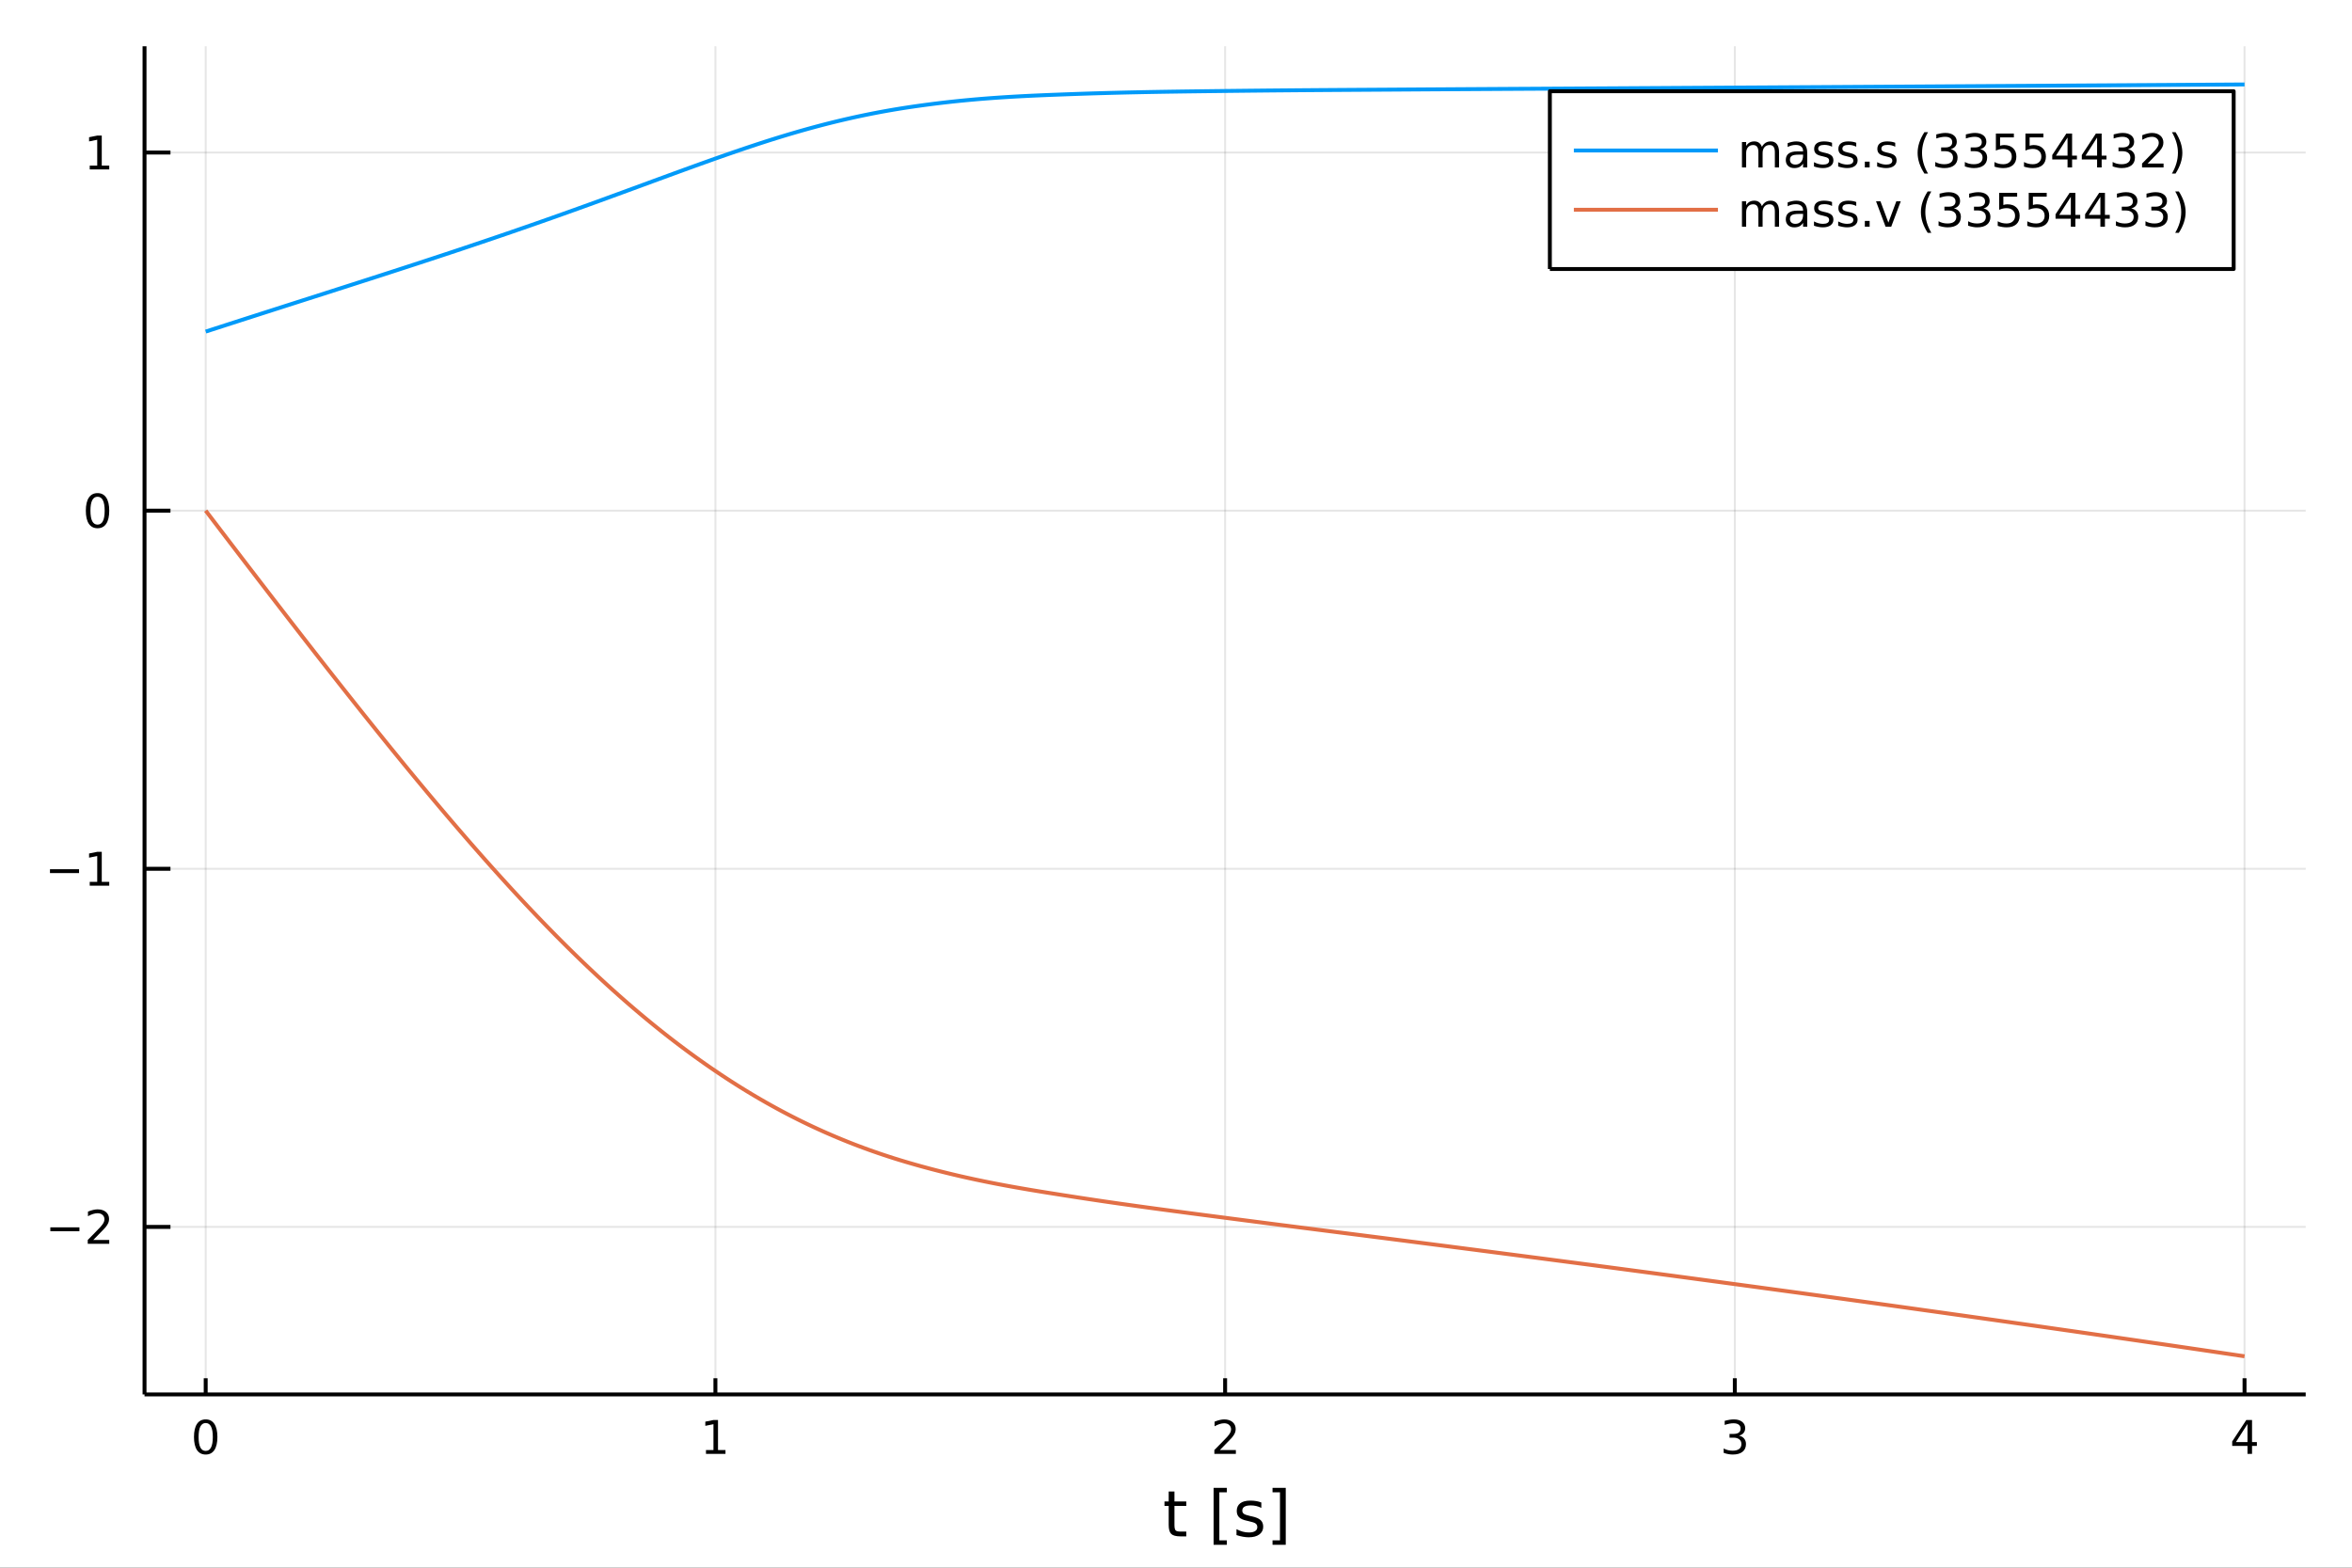 <?xml version="1.0" encoding="utf-8"?>
<svg xmlns="http://www.w3.org/2000/svg" xmlns:xlink="http://www.w3.org/1999/xlink" width="600" height="400" viewBox="0 0 2400 1600">
<rect x="0" y="0" width="2400" height="1600" fill="#333333" stroke="none"/>
<defs>
  <clipPath id="clip650">
    <rect x="0" y="0" width="2400" height="1600"/>
  </clipPath>
</defs>
<path clip-path="url(#clip650)" d="
M0 1600 L2400 1600 L2400 0 L0 0  Z
  " fill="#ffffff" fill-rule="evenodd" fill-opacity="1"/>
<defs>
  <clipPath id="clip651">
    <rect x="480" y="0" width="1681" height="1600"/>
  </clipPath>
</defs>
<path clip-path="url(#clip650)" d="
M147.478 1423.18 L2352.76 1423.18 L2352.76 47.244 L147.478 47.244  Z
  " fill="#ffffff" fill-rule="evenodd" fill-opacity="1"/>
<defs>
  <clipPath id="clip652">
    <rect x="147" y="47" width="2206" height="1377"/>
  </clipPath>
</defs>
<polyline clip-path="url(#clip652)" style="stroke:#000000; stroke-linecap:butt; stroke-linejoin:round; stroke-width:2; stroke-opacity:0.1; fill:none" points="
  209.891,1423.18 209.891,47.244 
  "/>
<polyline clip-path="url(#clip652)" style="stroke:#000000; stroke-linecap:butt; stroke-linejoin:round; stroke-width:2; stroke-opacity:0.1; fill:none" points="
  730.004,1423.18 730.004,47.244 
  "/>
<polyline clip-path="url(#clip652)" style="stroke:#000000; stroke-linecap:butt; stroke-linejoin:round; stroke-width:2; stroke-opacity:0.1; fill:none" points="
  1250.12,1423.18 1250.12,47.244 
  "/>
<polyline clip-path="url(#clip652)" style="stroke:#000000; stroke-linecap:butt; stroke-linejoin:round; stroke-width:2; stroke-opacity:0.1; fill:none" points="
  1770.23,1423.18 1770.23,47.244 
  "/>
<polyline clip-path="url(#clip652)" style="stroke:#000000; stroke-linecap:butt; stroke-linejoin:round; stroke-width:2; stroke-opacity:0.1; fill:none" points="
  2290.34,1423.18 2290.34,47.244 
  "/>
<polyline clip-path="url(#clip650)" style="stroke:#000000; stroke-linecap:butt; stroke-linejoin:round; stroke-width:4; stroke-opacity:1; fill:none" points="
  147.478,1423.18 2352.76,1423.18 
  "/>
<polyline clip-path="url(#clip650)" style="stroke:#000000; stroke-linecap:butt; stroke-linejoin:round; stroke-width:4; stroke-opacity:1; fill:none" points="
  209.891,1423.18 209.891,1406.67 
  "/>
<polyline clip-path="url(#clip650)" style="stroke:#000000; stroke-linecap:butt; stroke-linejoin:round; stroke-width:4; stroke-opacity:1; fill:none" points="
  730.004,1423.18 730.004,1406.67 
  "/>
<polyline clip-path="url(#clip650)" style="stroke:#000000; stroke-linecap:butt; stroke-linejoin:round; stroke-width:4; stroke-opacity:1; fill:none" points="
  1250.12,1423.18 1250.12,1406.67 
  "/>
<polyline clip-path="url(#clip650)" style="stroke:#000000; stroke-linecap:butt; stroke-linejoin:round; stroke-width:4; stroke-opacity:1; fill:none" points="
  1770.23,1423.18 1770.23,1406.67 
  "/>
<polyline clip-path="url(#clip650)" style="stroke:#000000; stroke-linecap:butt; stroke-linejoin:round; stroke-width:4; stroke-opacity:1; fill:none" points="
  2290.34,1423.18 2290.34,1406.67 
  "/>
<path clip-path="url(#clip650)" d="M209.891 1452.37 Q206.28 1452.37 204.452 1455.94 Q202.646 1459.48 202.646 1466.61 Q202.646 1473.71 204.452 1477.28 Q206.28 1480.82 209.891 1480.82 Q213.526 1480.82 215.331 1477.28 Q217.16 1473.71 217.16 1466.61 Q217.16 1459.48 215.331 1455.94 Q213.526 1452.37 209.891 1452.37 M209.891 1448.67 Q215.702 1448.67 218.757 1453.27 Q221.836 1457.86 221.836 1466.61 Q221.836 1475.33 218.757 1479.94 Q215.702 1484.52 209.891 1484.52 Q204.081 1484.52 201.003 1479.94 Q197.947 1475.33 197.947 1466.61 Q197.947 1457.86 201.003 1453.27 Q204.081 1448.67 209.891 1448.67 Z" fill="#000000" fill-rule="evenodd" fill-opacity="1" /><path clip-path="url(#clip650)" d="M720.386 1479.92 L728.025 1479.92 L728.025 1453.55 L719.715 1455.22 L719.715 1450.96 L727.979 1449.29 L732.655 1449.29 L732.655 1479.92 L740.293 1479.92 L740.293 1483.85 L720.386 1483.85 L720.386 1479.92 Z" fill="#000000" fill-rule="evenodd" fill-opacity="1" /><path clip-path="url(#clip650)" d="M1244.77 1479.92 L1261.09 1479.92 L1261.09 1483.85 L1239.14 1483.85 L1239.14 1479.92 Q1241.81 1477.16 1246.39 1472.53 Q1251 1467.88 1252.18 1466.54 Q1254.42 1464.01 1255.3 1462.28 Q1256.2 1460.52 1256.2 1458.83 Q1256.2 1456.07 1254.26 1454.34 Q1252.34 1452.6 1249.24 1452.6 Q1247.04 1452.6 1244.58 1453.37 Q1242.15 1454.13 1239.38 1455.68 L1239.38 1450.96 Q1242.2 1449.82 1244.65 1449.25 Q1247.11 1448.67 1249.14 1448.67 Q1254.52 1448.67 1257.71 1451.35 Q1260.9 1454.04 1260.9 1458.53 Q1260.9 1460.66 1260.09 1462.58 Q1259.31 1464.48 1257.2 1467.07 Q1256.62 1467.74 1253.52 1470.96 Q1250.42 1474.15 1244.77 1479.92 Z" fill="#000000" fill-rule="evenodd" fill-opacity="1" /><path clip-path="url(#clip650)" d="M1774.48 1465.22 Q1777.83 1465.94 1779.71 1468.2 Q1781.61 1470.47 1781.61 1473.81 Q1781.61 1478.92 1778.09 1481.72 Q1774.57 1484.52 1768.09 1484.52 Q1765.91 1484.52 1763.6 1484.08 Q1761.31 1483.67 1758.85 1482.81 L1758.85 1478.3 Q1760.8 1479.43 1763.11 1480.01 Q1765.43 1480.59 1767.95 1480.59 Q1772.35 1480.59 1774.64 1478.85 Q1776.95 1477.12 1776.95 1473.81 Q1776.95 1470.75 1774.8 1469.04 Q1772.67 1467.3 1768.85 1467.3 L1764.82 1467.3 L1764.82 1463.46 L1769.04 1463.46 Q1772.49 1463.46 1774.32 1462.09 Q1776.14 1460.7 1776.14 1458.11 Q1776.14 1455.45 1774.25 1454.04 Q1772.37 1452.6 1768.85 1452.6 Q1766.93 1452.6 1764.73 1453.02 Q1762.53 1453.44 1759.89 1454.31 L1759.89 1450.15 Q1762.56 1449.41 1764.87 1449.04 Q1767.21 1448.67 1769.27 1448.67 Q1774.59 1448.67 1777.69 1451.1 Q1780.8 1453.5 1780.8 1457.63 Q1780.8 1460.5 1779.15 1462.49 Q1777.51 1464.45 1774.48 1465.22 Z" fill="#000000" fill-rule="evenodd" fill-opacity="1" /><path clip-path="url(#clip650)" d="M2293.35 1453.37 L2281.55 1471.81 L2293.35 1471.81 L2293.35 1453.37 M2292.12 1449.29 L2298 1449.29 L2298 1471.81 L2302.93 1471.81 L2302.93 1475.7 L2298 1475.7 L2298 1483.85 L2293.35 1483.85 L2293.35 1475.7 L2277.75 1475.7 L2277.75 1471.19 L2292.12 1449.29 Z" fill="#000000" fill-rule="evenodd" fill-opacity="1" /><path clip-path="url(#clip650)" d="M1198.43 1522.27 L1198.43 1532.4 L1210.49 1532.4 L1210.49 1536.95 L1198.43 1536.95 L1198.43 1556.3 Q1198.43 1560.66 1199.61 1561.9 Q1200.81 1563.14 1204.47 1563.14 L1210.49 1563.14 L1210.49 1568.04 L1204.47 1568.04 Q1197.7 1568.04 1195.12 1565.53 Q1192.54 1562.98 1192.54 1556.3 L1192.54 1536.95 L1188.24 1536.95 L1188.24 1532.4 L1192.54 1532.4 L1192.54 1522.27 L1198.43 1522.27 Z" fill="#000000" fill-rule="evenodd" fill-opacity="1" /><path clip-path="url(#clip650)" d="M1238.37 1518.52 L1251.87 1518.52 L1251.87 1523.07 L1244.23 1523.07 L1244.23 1572.09 L1251.87 1572.09 L1251.87 1576.64 L1238.37 1576.64 L1238.37 1518.52 Z" fill="#000000" fill-rule="evenodd" fill-opacity="1" /><path clip-path="url(#clip650)" d="M1287.07 1533.45 L1287.07 1538.98 Q1284.59 1537.71 1281.91 1537.07 Q1279.24 1536.44 1276.38 1536.44 Q1272.01 1536.44 1269.82 1537.77 Q1267.65 1539.11 1267.65 1541.79 Q1267.65 1543.82 1269.21 1545 Q1270.77 1546.15 1275.48 1547.2 L1277.49 1547.64 Q1283.73 1548.98 1286.34 1551.43 Q1288.98 1553.85 1288.98 1558.21 Q1288.98 1563.17 1285.03 1566.07 Q1281.12 1568.97 1274.24 1568.97 Q1271.38 1568.97 1268.26 1568.39 Q1265.17 1567.85 1261.73 1566.74 L1261.73 1560.69 Q1264.98 1562.38 1268.13 1563.24 Q1271.28 1564.07 1274.37 1564.07 Q1278.51 1564.07 1280.74 1562.66 Q1282.96 1561.23 1282.96 1558.65 Q1282.96 1556.27 1281.34 1554.99 Q1279.75 1553.72 1274.31 1552.54 L1272.27 1552.07 Q1266.83 1550.92 1264.41 1548.56 Q1261.99 1546.18 1261.99 1542.04 Q1261.99 1537.01 1265.55 1534.27 Q1269.12 1531.54 1275.68 1531.54 Q1278.92 1531.54 1281.79 1532.01 Q1284.65 1532.49 1287.07 1533.45 Z" fill="#000000" fill-rule="evenodd" fill-opacity="1" /><path clip-path="url(#clip650)" d="M1311.99 1518.52 L1311.99 1576.64 L1298.5 1576.64 L1298.5 1572.09 L1306.1 1572.09 L1306.1 1523.07 L1298.5 1523.07 L1298.5 1518.52 L1311.99 1518.52 Z" fill="#000000" fill-rule="evenodd" fill-opacity="1" /><polyline clip-path="url(#clip652)" style="stroke:#000000; stroke-linecap:butt; stroke-linejoin:round; stroke-width:2; stroke-opacity:0.1; fill:none" points="
  147.478,1252.19 2352.76,1252.19 
  "/>
<polyline clip-path="url(#clip652)" style="stroke:#000000; stroke-linecap:butt; stroke-linejoin:round; stroke-width:2; stroke-opacity:0.1; fill:none" points="
  147.478,886.685 2352.76,886.685 
  "/>
<polyline clip-path="url(#clip652)" style="stroke:#000000; stroke-linecap:butt; stroke-linejoin:round; stroke-width:2; stroke-opacity:0.1; fill:none" points="
  147.478,521.179 2352.76,521.179 
  "/>
<polyline clip-path="url(#clip652)" style="stroke:#000000; stroke-linecap:butt; stroke-linejoin:round; stroke-width:2; stroke-opacity:0.1; fill:none" points="
  147.478,155.672 2352.76,155.672 
  "/>
<polyline clip-path="url(#clip650)" style="stroke:#000000; stroke-linecap:butt; stroke-linejoin:round; stroke-width:4; stroke-opacity:1; fill:none" points="
  147.478,1423.18 147.478,47.244 
  "/>
<polyline clip-path="url(#clip650)" style="stroke:#000000; stroke-linecap:butt; stroke-linejoin:round; stroke-width:4; stroke-opacity:1; fill:none" points="
  147.478,1252.19 173.941,1252.19 
  "/>
<polyline clip-path="url(#clip650)" style="stroke:#000000; stroke-linecap:butt; stroke-linejoin:round; stroke-width:4; stroke-opacity:1; fill:none" points="
  147.478,886.685 173.941,886.685 
  "/>
<polyline clip-path="url(#clip650)" style="stroke:#000000; stroke-linecap:butt; stroke-linejoin:round; stroke-width:4; stroke-opacity:1; fill:none" points="
  147.478,521.179 173.941,521.179 
  "/>
<polyline clip-path="url(#clip650)" style="stroke:#000000; stroke-linecap:butt; stroke-linejoin:round; stroke-width:4; stroke-opacity:1; fill:none" points="
  147.478,155.672 173.941,155.672 
  "/>
<path clip-path="url(#clip650)" d="M51.362 1252.64 L81.038 1252.64 L81.038 1256.58 L51.362 1256.58 L51.362 1252.64 Z" fill="#000000" fill-rule="evenodd" fill-opacity="1" /><path clip-path="url(#clip650)" d="M95.159 1265.54 L111.478 1265.54 L111.478 1269.47 L89.534 1269.47 L89.534 1265.54 Q92.196 1262.78 96.779 1258.15 Q101.385 1253.5 102.566 1252.16 Q104.811 1249.63 105.691 1247.9 Q106.594 1246.14 106.594 1244.45 Q106.594 1241.69 104.649 1239.96 Q102.728 1238.22 99.626 1238.22 Q97.427 1238.22 94.973 1238.99 Q92.543 1239.75 89.765 1241.3 L89.765 1236.58 Q92.589 1235.44 95.043 1234.87 Q97.496 1234.29 99.534 1234.29 Q104.904 1234.29 108.098 1236.97 Q111.293 1239.66 111.293 1244.15 Q111.293 1246.28 110.483 1248.2 Q109.696 1250.1 107.589 1252.69 Q107.01 1253.36 103.909 1256.58 Q100.807 1259.77 95.159 1265.54 Z" fill="#000000" fill-rule="evenodd" fill-opacity="1" /><path clip-path="url(#clip650)" d="M50.992 887.137 L80.668 887.137 L80.668 891.072 L50.992 891.072 L50.992 887.137 Z" fill="#000000" fill-rule="evenodd" fill-opacity="1" /><path clip-path="url(#clip650)" d="M91.571 900.03 L99.21 900.03 L99.21 873.665 L90.899 875.331 L90.899 871.072 L99.163 869.405 L103.839 869.405 L103.839 900.03 L111.478 900.03 L111.478 903.965 L91.571 903.965 L91.571 900.03 Z" fill="#000000" fill-rule="evenodd" fill-opacity="1" /><path clip-path="url(#clip650)" d="M99.534 506.978 Q95.922 506.978 94.094 510.542 Q92.288 514.084 92.288 521.214 Q92.288 528.32 94.094 531.885 Q95.922 535.426 99.534 535.426 Q103.168 535.426 104.973 531.885 Q106.802 528.32 106.802 521.214 Q106.802 514.084 104.973 510.542 Q103.168 506.978 99.534 506.978 M99.534 503.274 Q105.344 503.274 108.399 507.88 Q111.478 512.464 111.478 521.214 Q111.478 529.94 108.399 534.547 Q105.344 539.13 99.534 539.13 Q93.723 539.13 90.645 534.547 Q87.589 529.94 87.589 521.214 Q87.589 512.464 90.645 507.88 Q93.723 503.274 99.534 503.274 Z" fill="#000000" fill-rule="evenodd" fill-opacity="1" /><path clip-path="url(#clip650)" d="M91.571 169.017 L99.21 169.017 L99.21 142.651 L90.899 144.318 L90.899 140.059 L99.163 138.392 L103.839 138.392 L103.839 169.017 L111.478 169.017 L111.478 172.952 L91.571 172.952 L91.571 169.017 Z" fill="#000000" fill-rule="evenodd" fill-opacity="1" /><polyline clip-path="url(#clip652)" style="stroke:#009af9; stroke-linecap:butt; stroke-linejoin:round; stroke-width:4; stroke-opacity:1; fill:none" points="
  209.891,338.426 215.093,336.742 220.294,335.061 225.495,333.381 230.696,331.702 235.897,330.025 241.098,328.35 246.299,326.675 251.5,325.002 256.702,323.331 
  261.903,321.66 267.104,319.99 272.305,318.322 277.506,316.654 282.707,314.987 287.908,313.321 293.109,311.655 298.311,309.989 303.512,308.324 308.713,306.66 
  313.914,304.995 319.115,303.33 324.316,301.665 329.517,300 334.718,298.335 339.92,296.669 345.121,295.002 350.322,293.335 355.523,291.666 360.724,289.996 
  365.925,288.326 371.126,286.654 376.328,284.98 381.529,283.305 386.73,281.628 391.931,279.948 397.132,278.267 402.333,276.583 407.534,274.896 412.735,273.206 
  417.937,271.513 423.138,269.817 428.339,268.117 433.54,266.414 438.741,264.707 443.942,262.996 449.143,261.281 454.344,259.561 459.546,257.837 464.747,256.109 
  469.948,254.376 475.149,252.637 480.35,250.894 485.551,249.146 490.752,247.392 495.953,245.633 501.155,243.869 506.356,242.099 511.557,240.323 516.758,238.542 
  521.959,236.754 527.16,234.96 532.361,233.161 537.562,231.355 542.764,229.542 547.965,227.724 553.166,225.899 558.367,224.067 563.568,222.229 568.769,220.385 
  573.97,218.535 579.171,216.679 584.373,214.817 589.574,212.95 594.775,211.076 599.976,209.198 605.177,207.315 610.378,205.426 615.579,203.534 620.781,201.637 
  625.982,199.737 631.183,197.834 636.384,195.927 641.585,194.019 646.786,192.108 651.987,190.196 657.188,188.284 662.39,186.372 667.591,184.46 672.792,182.549 
  677.993,180.64 683.194,178.733 688.395,176.83 693.596,174.932 698.797,173.038 703.999,171.15 709.2,169.268 714.401,167.394 719.602,165.529 724.803,163.673 
  730.004,161.828 735.205,159.994 740.406,158.173 745.608,156.366 750.809,154.573 756.01,152.796 761.211,151.037 766.412,149.297 771.613,147.577 776.814,145.878 
  782.015,144.202 787.217,142.549 792.418,140.921 797.619,139.319 802.82,137.743 808.021,136.195 813.222,134.675 818.423,133.184 823.624,131.723 828.826,130.292 
  834.027,128.892 839.228,127.524 844.429,126.188 849.63,124.885 854.831,123.614 860.032,122.377 865.233,121.174 870.435,120.005 875.636,118.869 880.837,117.768 
  886.038,116.702 891.239,115.67 896.44,114.672 901.641,113.708 906.843,112.779 912.044,111.884 917.245,111.022 922.446,110.194 927.647,109.4 932.848,108.635 
  938.049,107.896 943.25,107.182 948.452,106.493 953.653,105.83 958.854,105.193 964.055,104.581 969.256,103.994 974.457,103.433 979.658,102.896 984.859,102.385 
  990.061,101.897 995.262,101.433 1000.46,100.993 1005.66,100.575 1010.87,100.179 1016.07,99.805 1021.27,99.451 1026.47,99.116 1031.67,98.801 1036.87,98.502 
  1042.07,98.221 1047.27,97.955 1052.47,97.703 1057.68,97.464 1062.88,97.237 1068.08,97.02 1073.28,96.811 1078.48,96.61 1083.68,96.414 1088.88,96.222 
  1094.08,96.033 1099.28,95.849 1104.49,95.671 1109.69,95.5 1114.89,95.337 1120.09,95.18 1125.29,95.029 1130.49,94.885 1135.69,94.747 1140.89,94.615 
  1146.09,94.489 1151.3,94.369 1156.5,94.255 1161.7,94.146 1166.9,94.042 1172.1,93.943 1177.3,93.848 1182.5,93.758 1187.7,93.672 1192.9,93.59 
  1198.11,93.512 1203.31,93.436 1208.51,93.364 1213.71,93.294 1218.91,93.227 1224.11,93.161 1229.31,93.097 1234.51,93.034 1239.71,92.971 1244.92,92.909 
  1250.12,92.848 1255.32,92.789 1260.52,92.73 1265.72,92.672 1270.92,92.616 1276.12,92.561 1281.32,92.508 1286.52,92.456 1291.73,92.405 1296.93,92.355 
  1302.13,92.307 1307.33,92.26 1312.53,92.215 1317.73,92.17 1322.93,92.127 1328.13,92.085 1333.33,92.044 1338.54,92.005 1343.74,91.966 1348.94,91.929 
  1354.14,91.892 1359.34,91.856 1364.54,91.821 1369.74,91.787 1374.94,91.754 1380.15,91.72 1385.35,91.688 1390.55,91.656 1395.75,91.623 1400.95,91.591 
  1406.15,91.559 1411.35,91.527 1416.55,91.495 1421.75,91.462 1426.96,91.429 1432.16,91.395 1437.36,91.361 1442.56,91.327 1447.76,91.294 1452.96,91.26 
  1458.16,91.227 1463.36,91.194 1468.56,91.161 1473.77,91.128 1478.97,91.096 1484.17,91.063 1489.37,91.031 1494.57,90.999 1499.77,90.968 1504.97,90.936 
  1510.17,90.905 1515.37,90.874 1520.58,90.843 1525.78,90.812 1530.98,90.781 1536.18,90.751 1541.38,90.721 1546.58,90.691 1551.78,90.661 1556.98,90.631 
  1562.18,90.602 1567.39,90.572 1572.59,90.543 1577.79,90.513 1582.99,90.484 1588.19,90.455 1593.39,90.426 1598.59,90.396 1603.79,90.367 1608.99,90.338 
  1614.2,90.308 1619.4,90.279 1624.6,90.249 1629.8,90.219 1635,90.189 1640.2,90.159 1645.4,90.128 1650.6,90.098 1655.8,90.067 1661.01,90.037 
  1666.21,90.006 1671.41,89.975 1676.61,89.945 1681.81,89.914 1687.01,89.883 1692.21,89.852 1697.41,89.822 1702.61,89.791 1707.82,89.76 1713.02,89.729 
  1718.22,89.698 1723.42,89.668 1728.62,89.637 1733.82,89.606 1739.02,89.576 1744.22,89.545 1749.43,89.515 1754.63,89.484 1759.83,89.454 1765.03,89.423 
  1770.23,89.393 1775.43,89.362 1780.63,89.332 1785.83,89.302 1791.03,89.271 1796.24,89.241 1801.44,89.211 1806.64,89.18 1811.84,89.15 1817.04,89.12 
  1822.24,89.09 1827.44,89.059 1832.64,89.029 1837.84,88.999 1843.05,88.968 1848.25,88.938 1853.45,88.908 1858.65,88.877 1863.85,88.847 1869.05,88.816 
  1874.25,88.785 1879.45,88.755 1884.65,88.724 1889.86,88.693 1895.06,88.662 1900.26,88.631 1905.46,88.599 1910.66,88.568 1915.86,88.536 1921.06,88.504 
  1926.26,88.473 1931.46,88.441 1936.67,88.409 1941.87,88.377 1947.07,88.345 1952.27,88.313 1957.47,88.281 1962.67,88.248 1967.87,88.216 1973.07,88.184 
  1978.27,88.152 1983.48,88.119 1988.68,88.087 1993.88,88.055 1999.08,88.022 2004.28,87.99 2009.48,87.958 2014.68,87.925 2019.88,87.893 2025.08,87.861 
  2030.29,87.828 2035.49,87.796 2040.69,87.763 2045.89,87.731 2051.09,87.699 2056.29,87.666 2061.49,87.634 2066.69,87.602 2071.9,87.569 2077.1,87.537 
  2082.3,87.505 2087.5,87.472 2092.7,87.44 2097.9,87.408 2103.1,87.376 2108.3,87.343 2113.5,87.311 2118.71,87.279 2123.91,87.246 2129.11,87.214 
  2134.31,87.182 2139.51,87.149 2144.71,87.117 2149.91,87.085 2155.11,87.052 2160.31,87.02 2165.52,86.987 2170.72,86.955 2175.92,86.922 2181.12,86.889 
  2186.32,86.857 2191.52,86.824 2196.72,86.791 2201.92,86.758 2207.12,86.725 2212.33,86.692 2217.53,86.659 2222.73,86.626 2227.93,86.593 2233.13,86.559 
  2238.33,86.526 2243.53,86.492 2248.73,86.459 2253.93,86.424 2259.14,86.391 2264.34,86.356 2269.54,86.322 2274.74,86.288 2279.94,86.254 2285.14,86.22 
  2290.34,86.186 
  "/>
<polyline clip-path="url(#clip652)" style="stroke:#e26f46; stroke-linecap:butt; stroke-linejoin:round; stroke-width:4; stroke-opacity:1; fill:none" points="
  209.891,521.179 215.093,528.008 220.294,534.833 225.495,541.653 230.696,548.468 235.897,555.277 241.098,562.08 246.299,568.878 251.5,575.669 256.702,582.453 
  261.903,589.23 267.104,595.999 272.305,602.761 277.506,609.514 282.707,616.258 287.908,622.994 293.109,629.72 298.311,636.435 303.512,643.141 308.713,649.835 
  313.914,656.518 319.115,663.189 324.316,669.848 329.517,676.494 334.718,683.126 339.92,689.744 345.121,696.348 350.322,702.936 355.523,709.509 360.724,716.065 
  365.925,722.604 371.126,729.126 376.328,735.63 381.529,742.115 386.73,748.581 391.931,755.026 397.132,761.451 402.333,767.853 407.534,774.233 412.735,780.589 
  417.937,786.921 423.138,793.229 428.339,799.51 433.54,805.766 438.741,811.993 443.942,818.193 449.143,824.364 454.344,830.505 459.546,836.616 464.747,842.695 
  469.948,848.742 475.149,854.756 480.35,860.736 485.551,866.682 490.752,872.592 495.953,878.465 501.155,884.301 506.356,890.1 511.557,895.859 516.758,901.578 
  521.959,907.257 527.16,912.894 532.361,918.488 537.562,924.039 542.764,929.546 547.965,935.008 553.166,940.423 558.367,945.792 563.568,951.113 568.769,956.386 
  573.97,961.61 579.171,966.784 584.373,971.908 589.574,976.982 594.775,982.003 599.976,986.973 605.177,991.889 610.378,996.752 615.579,1001.56 620.781,1006.32 
  625.982,1011.02 631.183,1015.66 636.384,1020.25 641.585,1024.78 646.786,1029.26 651.987,1033.68 657.188,1038.04 662.39,1042.35 667.591,1046.6 672.792,1050.79 
  677.993,1054.92 683.194,1059 688.395,1063.01 693.596,1066.97 698.797,1070.87 703.999,1074.72 709.2,1078.5 714.401,1082.23 719.602,1085.9 724.803,1089.51 
  730.004,1093.06 735.205,1096.56 740.406,1100 745.608,1103.38 750.809,1106.7 756.01,1109.97 761.211,1113.17 766.412,1116.32 771.613,1119.41 776.814,1122.44 
  782.015,1125.42 787.217,1128.33 792.418,1131.19 797.619,1134 802.82,1136.74 808.021,1139.43 813.222,1142.07 818.423,1144.65 823.624,1147.17 828.826,1149.64 
  834.027,1152.05 839.228,1154.41 844.429,1156.72 849.63,1158.97 854.831,1161.17 860.032,1163.32 865.233,1165.42 870.435,1167.47 875.636,1169.47 880.837,1171.41 
  886.038,1173.31 891.239,1175.16 896.44,1176.97 901.641,1178.72 906.843,1180.43 912.044,1182.1 917.245,1183.72 922.446,1185.3 927.647,1186.83 932.848,1188.33 
  938.049,1189.8 943.25,1191.23 948.452,1192.63 953.653,1193.99 958.854,1195.33 964.055,1196.63 969.256,1197.9 974.457,1199.15 979.658,1200.36 984.859,1201.54 
  990.061,1202.69 995.262,1203.82 1000.46,1204.91 1005.66,1205.98 1010.87,1207.03 1016.07,1208.05 1021.27,1209.04 1026.47,1210.02 1031.67,1210.97 1036.87,1211.9 
  1042.07,1212.81 1047.27,1213.71 1052.47,1214.59 1057.68,1215.45 1062.88,1216.3 1068.08,1217.14 1073.28,1217.97 1078.48,1218.79 1083.68,1219.61 1088.88,1220.42 
  1094.08,1221.23 1099.28,1222.04 1104.49,1222.83 1109.69,1223.62 1114.89,1224.4 1120.09,1225.18 1125.29,1225.95 1130.49,1226.71 1135.69,1227.46 1140.89,1228.21 
  1146.09,1228.95 1151.3,1229.68 1156.5,1230.41 1161.7,1231.14 1166.9,1231.85 1172.1,1232.57 1177.3,1233.27 1182.5,1233.98 1187.7,1234.68 1192.9,1235.37 
  1198.11,1236.07 1203.31,1236.75 1208.51,1237.44 1213.71,1238.13 1218.91,1238.81 1224.11,1239.49 1229.31,1240.17 1234.51,1240.85 1239.71,1241.52 1244.92,1242.2 
  1250.12,1242.88 1255.32,1243.56 1260.52,1244.23 1265.72,1244.91 1270.92,1245.58 1276.12,1246.25 1281.32,1246.93 1286.52,1247.6 1291.73,1248.27 1296.93,1248.94 
  1302.13,1249.61 1307.33,1250.28 1312.53,1250.94 1317.73,1251.61 1322.93,1252.27 1328.13,1252.94 1333.33,1253.6 1338.54,1254.26 1343.74,1254.93 1348.94,1255.59 
  1354.14,1256.25 1359.34,1256.91 1364.54,1257.57 1369.74,1258.23 1374.94,1258.89 1380.15,1259.55 1385.35,1260.21 1390.55,1260.87 1395.75,1261.54 1400.95,1262.2 
  1406.15,1262.86 1411.35,1263.52 1416.55,1264.19 1421.75,1264.85 1426.96,1265.52 1432.16,1266.18 1437.36,1266.85 1442.56,1267.52 1447.76,1268.19 1452.96,1268.85 
  1458.16,1269.52 1463.36,1270.19 1468.56,1270.86 1473.77,1271.53 1478.97,1272.2 1484.17,1272.88 1489.37,1273.55 1494.57,1274.22 1499.77,1274.89 1504.97,1275.56 
  1510.17,1276.24 1515.37,1276.91 1520.58,1277.58 1525.78,1278.26 1530.98,1278.93 1536.18,1279.61 1541.38,1280.28 1546.58,1280.96 1551.78,1281.63 1556.98,1282.31 
  1562.18,1282.99 1567.39,1283.66 1572.59,1284.34 1577.79,1285.02 1582.99,1285.7 1588.19,1286.38 1593.39,1287.06 1598.59,1287.74 1603.79,1288.42 1608.99,1289.1 
  1614.2,1289.79 1619.4,1290.47 1624.6,1291.15 1629.8,1291.84 1635,1292.53 1640.2,1293.21 1645.4,1293.9 1650.6,1294.59 1655.8,1295.28 1661.01,1295.97 
  1666.21,1296.66 1671.41,1297.35 1676.61,1298.04 1681.81,1298.73 1687.01,1299.42 1692.21,1300.12 1697.41,1300.81 1702.61,1301.51 1707.82,1302.2 1713.02,1302.9 
  1718.22,1303.59 1723.42,1304.29 1728.62,1304.99 1733.82,1305.69 1739.02,1306.38 1744.22,1307.08 1749.43,1307.78 1754.63,1308.48 1759.83,1309.19 1765.03,1309.89 
  1770.23,1310.59 1775.43,1311.29 1780.63,1312 1785.83,1312.7 1791.03,1313.4 1796.24,1314.11 1801.44,1314.82 1806.64,1315.52 1811.84,1316.23 1817.04,1316.94 
  1822.24,1317.65 1827.44,1318.35 1832.64,1319.06 1837.84,1319.77 1843.05,1320.49 1848.25,1321.2 1853.45,1321.91 1858.65,1322.62 1863.85,1323.34 1869.05,1324.05 
  1874.25,1324.77 1879.45,1325.48 1884.65,1326.2 1889.86,1326.92 1895.06,1327.63 1900.26,1328.35 1905.46,1329.07 1910.66,1329.79 1915.86,1330.51 1921.06,1331.24 
  1926.26,1331.96 1931.46,1332.68 1936.67,1333.41 1941.87,1334.13 1947.07,1334.86 1952.27,1335.58 1957.47,1336.31 1962.67,1337.04 1967.87,1337.77 1973.07,1338.49 
  1978.27,1339.22 1983.48,1339.95 1988.68,1340.69 1993.88,1341.42 1999.08,1342.15 2004.28,1342.88 2009.48,1343.62 2014.68,1344.35 2019.88,1345.08 2025.08,1345.82 
  2030.29,1346.56 2035.49,1347.29 2040.69,1348.03 2045.89,1348.77 2051.09,1349.51 2056.29,1350.25 2061.49,1350.99 2066.69,1351.73 2071.9,1352.47 2077.1,1353.21 
  2082.3,1353.95 2087.5,1354.7 2092.7,1355.44 2097.9,1356.19 2103.1,1356.93 2108.3,1357.68 2113.5,1358.42 2118.71,1359.17 2123.91,1359.92 2129.11,1360.67 
  2134.31,1361.42 2139.51,1362.17 2144.71,1362.92 2149.91,1363.67 2155.11,1364.42 2160.31,1365.18 2165.52,1365.93 2170.72,1366.68 2175.92,1367.44 2181.12,1368.19 
  2186.32,1368.95 2191.52,1369.71 2196.72,1370.47 2201.92,1371.22 2207.12,1371.98 2212.33,1372.74 2217.53,1373.5 2222.73,1374.27 2227.93,1375.03 2233.13,1375.79 
  2238.33,1376.56 2243.53,1377.32 2248.73,1378.09 2253.93,1378.85 2259.14,1379.62 2264.34,1380.39 2269.54,1381.16 2274.74,1381.93 2279.94,1382.7 2285.14,1383.47 
  2290.34,1384.24 
  "/>
<path clip-path="url(#clip650)" d="
M1581.49 274.549 L2279.25 274.549 L2279.25 93.109 L1581.49 93.109  Z
  " fill="#ffffff" fill-rule="evenodd" fill-opacity="1"/>
<polyline clip-path="url(#clip650)" style="stroke:#000000; stroke-linecap:butt; stroke-linejoin:round; stroke-width:4; stroke-opacity:1; fill:none" points="
  1581.49,274.549 2279.25,274.549 2279.25,93.109 1581.49,93.109 1581.49,274.549 
  "/>
<polyline clip-path="url(#clip650)" style="stroke:#009af9; stroke-linecap:butt; stroke-linejoin:round; stroke-width:4; stroke-opacity:1; fill:none" points="
  1605.99,153.589 1753.01,153.589 
  "/>
<path clip-path="url(#clip650)" d="M1797.86 149.92 Q1799.46 147.049 1801.68 145.684 Q1803.9 144.318 1806.91 144.318 Q1810.96 144.318 1813.16 147.165 Q1815.36 149.989 1815.36 155.221 L1815.36 170.869 L1811.08 170.869 L1811.08 155.359 Q1811.08 151.633 1809.76 149.827 Q1808.44 148.022 1805.73 148.022 Q1802.42 148.022 1800.5 150.221 Q1798.58 152.42 1798.58 156.216 L1798.58 170.869 L1794.29 170.869 L1794.29 155.359 Q1794.29 151.609 1792.97 149.827 Q1791.65 148.022 1788.9 148.022 Q1785.64 148.022 1783.72 150.244 Q1781.79 152.443 1781.79 156.216 L1781.79 170.869 L1777.51 170.869 L1777.51 144.943 L1781.79 144.943 L1781.79 148.971 Q1783.25 146.586 1785.29 145.452 Q1787.33 144.318 1790.13 144.318 Q1792.95 144.318 1794.92 145.753 Q1796.91 147.188 1797.86 149.92 Z" fill="#000000" fill-rule="evenodd" fill-opacity="1" /><path clip-path="url(#clip650)" d="M1835.64 157.836 Q1830.47 157.836 1828.48 159.017 Q1826.49 160.197 1826.49 163.045 Q1826.49 165.313 1827.97 166.656 Q1829.48 167.975 1832.05 167.975 Q1835.59 167.975 1837.72 165.475 Q1839.87 162.952 1839.87 158.785 L1839.87 157.836 L1835.64 157.836 M1844.13 156.077 L1844.13 170.869 L1839.87 170.869 L1839.87 166.933 Q1838.41 169.295 1836.24 170.429 Q1834.06 171.54 1830.91 171.54 Q1826.93 171.54 1824.57 169.318 Q1822.23 167.072 1822.23 163.322 Q1822.23 158.947 1825.15 156.725 Q1828.09 154.503 1833.9 154.503 L1839.87 154.503 L1839.87 154.086 Q1839.87 151.147 1837.93 149.549 Q1836.01 147.929 1832.51 147.929 Q1830.29 147.929 1828.18 148.461 Q1826.08 148.994 1824.13 150.059 L1824.13 146.123 Q1826.47 145.221 1828.67 144.781 Q1830.87 144.318 1832.95 144.318 Q1838.58 144.318 1841.35 147.234 Q1844.13 150.151 1844.13 156.077 Z" fill="#000000" fill-rule="evenodd" fill-opacity="1" /><path clip-path="url(#clip650)" d="M1869.43 145.707 L1869.43 149.734 Q1867.63 148.809 1865.68 148.346 Q1863.74 147.883 1861.65 147.883 Q1858.48 147.883 1856.89 148.855 Q1855.31 149.827 1855.31 151.771 Q1855.31 153.253 1856.45 154.109 Q1857.58 154.943 1861.01 155.707 L1862.46 156.031 Q1867 157.003 1868.9 158.785 Q1870.82 160.545 1870.82 163.716 Q1870.82 167.327 1867.95 169.433 Q1865.1 171.54 1860.1 171.54 Q1858.02 171.54 1855.75 171.123 Q1853.51 170.73 1851.01 169.92 L1851.01 165.521 Q1853.37 166.748 1855.66 167.373 Q1857.95 167.975 1860.2 167.975 Q1863.21 167.975 1864.83 166.957 Q1866.45 165.915 1866.45 164.04 Q1866.45 162.304 1865.27 161.378 Q1864.11 160.452 1860.15 159.596 L1858.67 159.248 Q1854.71 158.415 1852.95 156.702 Q1851.19 154.966 1851.19 151.957 Q1851.19 148.299 1853.78 146.309 Q1856.38 144.318 1861.15 144.318 Q1863.51 144.318 1865.59 144.665 Q1867.67 145.012 1869.43 145.707 Z" fill="#000000" fill-rule="evenodd" fill-opacity="1" /><path clip-path="url(#clip650)" d="M1894.13 145.707 L1894.13 149.734 Q1892.33 148.809 1890.38 148.346 Q1888.44 147.883 1886.35 147.883 Q1883.18 147.883 1881.58 148.855 Q1880.01 149.827 1880.01 151.771 Q1880.01 153.253 1881.15 154.109 Q1882.28 154.943 1885.71 155.707 L1887.16 156.031 Q1891.7 157.003 1893.6 158.785 Q1895.52 160.545 1895.52 163.716 Q1895.52 167.327 1892.65 169.433 Q1889.8 171.54 1884.8 171.54 Q1882.72 171.54 1880.45 171.123 Q1878.21 170.73 1875.71 169.92 L1875.71 165.521 Q1878.07 166.748 1880.36 167.373 Q1882.65 167.975 1884.9 167.975 Q1887.9 167.975 1889.52 166.957 Q1891.15 165.915 1891.15 164.04 Q1891.15 162.304 1889.96 161.378 Q1888.81 160.452 1884.85 159.596 L1883.37 159.248 Q1879.41 158.415 1877.65 156.702 Q1875.89 154.966 1875.89 151.957 Q1875.89 148.299 1878.48 146.309 Q1881.08 144.318 1885.84 144.318 Q1888.21 144.318 1890.29 144.665 Q1892.37 145.012 1894.13 145.707 Z" fill="#000000" fill-rule="evenodd" fill-opacity="1" /><path clip-path="url(#clip650)" d="M1902.9 164.989 L1907.79 164.989 L1907.79 170.869 L1902.9 170.869 L1902.9 164.989 Z" fill="#000000" fill-rule="evenodd" fill-opacity="1" /><path clip-path="url(#clip650)" d="M1933.9 145.707 L1933.9 149.734 Q1932.09 148.809 1930.15 148.346 Q1928.21 147.883 1926.12 147.883 Q1922.95 147.883 1921.35 148.855 Q1919.78 149.827 1919.78 151.771 Q1919.78 153.253 1920.91 154.109 Q1922.05 154.943 1925.47 155.707 L1926.93 156.031 Q1931.47 157.003 1933.37 158.785 Q1935.29 160.545 1935.29 163.716 Q1935.29 167.327 1932.42 169.433 Q1929.57 171.54 1924.57 171.54 Q1922.49 171.54 1920.22 171.123 Q1917.97 170.73 1915.47 169.92 L1915.47 165.521 Q1917.83 166.748 1920.13 167.373 Q1922.42 167.975 1924.66 167.975 Q1927.67 167.975 1929.29 166.957 Q1930.91 165.915 1930.91 164.04 Q1930.91 162.304 1929.73 161.378 Q1928.58 160.452 1924.62 159.596 L1923.14 159.248 Q1919.18 158.415 1917.42 156.702 Q1915.66 154.966 1915.66 151.957 Q1915.66 148.299 1918.25 146.309 Q1920.84 144.318 1925.61 144.318 Q1927.97 144.318 1930.06 144.665 Q1932.14 145.012 1933.9 145.707 Z" fill="#000000" fill-rule="evenodd" fill-opacity="1" /><path clip-path="url(#clip650)" d="M1967.37 134.897 Q1964.27 140.221 1962.77 145.429 Q1961.26 150.637 1961.26 155.984 Q1961.26 161.332 1962.77 166.586 Q1964.29 171.818 1967.37 177.119 L1963.67 177.119 Q1960.2 171.679 1958.46 166.424 Q1956.75 161.17 1956.75 155.984 Q1956.75 150.822 1958.46 145.591 Q1960.17 140.36 1963.67 134.897 L1967.37 134.897 Z" fill="#000000" fill-rule="evenodd" fill-opacity="1" /><path clip-path="url(#clip650)" d="M1990.4 152.234 Q1993.76 152.952 1995.64 155.221 Q1997.53 157.489 1997.53 160.822 Q1997.53 165.938 1994.01 168.739 Q1990.5 171.54 1984.01 171.54 Q1981.84 171.54 1979.52 171.1 Q1977.23 170.683 1974.78 169.827 L1974.78 165.313 Q1976.72 166.447 1979.04 167.026 Q1981.35 167.605 1983.88 167.605 Q1988.27 167.605 1990.57 165.869 Q1992.88 164.133 1992.88 160.822 Q1992.88 157.767 1990.73 156.054 Q1988.6 154.318 1984.78 154.318 L1980.75 154.318 L1980.75 150.475 L1984.96 150.475 Q1988.41 150.475 1990.24 149.109 Q1992.07 147.721 1992.07 145.128 Q1992.07 142.466 1990.17 141.054 Q1988.3 139.619 1984.78 139.619 Q1982.86 139.619 1980.66 140.035 Q1978.46 140.452 1975.82 141.332 L1975.82 137.165 Q1978.48 136.424 1980.8 136.054 Q1983.14 135.684 1985.2 135.684 Q1990.52 135.684 1993.62 138.114 Q1996.72 140.522 1996.72 144.642 Q1996.72 147.512 1995.08 149.503 Q1993.44 151.471 1990.4 152.234 Z" fill="#000000" fill-rule="evenodd" fill-opacity="1" /><path clip-path="url(#clip650)" d="M2020.57 152.234 Q2023.92 152.952 2025.8 155.221 Q2027.7 157.489 2027.7 160.822 Q2027.7 165.938 2024.18 168.739 Q2020.66 171.54 2014.18 171.54 Q2012 171.54 2009.69 171.1 Q2007.39 170.683 2004.94 169.827 L2004.94 165.313 Q2006.89 166.447 2009.2 167.026 Q2011.51 167.605 2014.04 167.605 Q2018.44 167.605 2020.73 165.869 Q2023.04 164.133 2023.04 160.822 Q2023.04 157.767 2020.89 156.054 Q2018.76 154.318 2014.94 154.318 L2010.91 154.318 L2010.91 150.475 L2015.13 150.475 Q2018.57 150.475 2020.4 149.109 Q2022.23 147.721 2022.23 145.128 Q2022.23 142.466 2020.33 141.054 Q2018.46 139.619 2014.94 139.619 Q2013.02 139.619 2010.82 140.035 Q2008.62 140.452 2005.98 141.332 L2005.98 137.165 Q2008.64 136.424 2010.96 136.054 Q2013.3 135.684 2015.36 135.684 Q2020.68 135.684 2023.78 138.114 Q2026.89 140.522 2026.89 144.642 Q2026.89 147.512 2025.24 149.503 Q2023.6 151.471 2020.57 152.234 Z" fill="#000000" fill-rule="evenodd" fill-opacity="1" /><path clip-path="url(#clip650)" d="M2036.61 136.309 L2054.96 136.309 L2054.96 140.244 L2040.89 140.244 L2040.89 148.716 Q2041.91 148.369 2042.93 148.207 Q2043.95 148.022 2044.96 148.022 Q2050.75 148.022 2054.13 151.193 Q2057.51 154.364 2057.51 159.781 Q2057.51 165.359 2054.04 168.461 Q2050.57 171.54 2044.25 171.54 Q2042.07 171.54 2039.8 171.17 Q2037.56 170.799 2035.15 170.058 L2035.15 165.359 Q2037.23 166.494 2039.45 167.049 Q2041.68 167.605 2044.15 167.605 Q2048.16 167.605 2050.5 165.498 Q2052.83 163.392 2052.83 159.781 Q2052.83 156.17 2050.5 154.063 Q2048.16 151.957 2044.15 151.957 Q2042.28 151.957 2040.4 152.373 Q2038.55 152.79 2036.61 153.67 L2036.61 136.309 Z" fill="#000000" fill-rule="evenodd" fill-opacity="1" /><path clip-path="url(#clip650)" d="M2066.77 136.309 L2085.13 136.309 L2085.13 140.244 L2071.05 140.244 L2071.05 148.716 Q2072.07 148.369 2073.09 148.207 Q2074.11 148.022 2075.13 148.022 Q2080.91 148.022 2084.29 151.193 Q2087.67 154.364 2087.67 159.781 Q2087.67 165.359 2084.2 168.461 Q2080.73 171.54 2074.41 171.54 Q2072.23 171.54 2069.96 171.17 Q2067.72 170.799 2065.31 170.058 L2065.31 165.359 Q2067.39 166.494 2069.62 167.049 Q2071.84 167.605 2074.32 167.605 Q2078.32 167.605 2080.66 165.498 Q2083 163.392 2083 159.781 Q2083 156.17 2080.66 154.063 Q2078.32 151.957 2074.32 151.957 Q2072.44 151.957 2070.57 152.373 Q2068.71 152.79 2066.77 153.67 L2066.77 136.309 Z" fill="#000000" fill-rule="evenodd" fill-opacity="1" /><path clip-path="url(#clip650)" d="M2109.73 140.383 L2097.93 158.832 L2109.73 158.832 L2109.73 140.383 M2108.51 136.309 L2114.38 136.309 L2114.38 158.832 L2119.32 158.832 L2119.32 162.721 L2114.38 162.721 L2114.38 170.869 L2109.73 170.869 L2109.73 162.721 L2094.13 162.721 L2094.13 158.207 L2108.51 136.309 Z" fill="#000000" fill-rule="evenodd" fill-opacity="1" /><path clip-path="url(#clip650)" d="M2139.89 140.383 L2128.09 158.832 L2139.89 158.832 L2139.89 140.383 M2138.67 136.309 L2144.55 136.309 L2144.55 158.832 L2149.48 158.832 L2149.48 162.721 L2144.55 162.721 L2144.55 170.869 L2139.89 170.869 L2139.89 162.721 L2124.29 162.721 L2124.29 158.207 L2138.67 136.309 Z" fill="#000000" fill-rule="evenodd" fill-opacity="1" /><path clip-path="url(#clip650)" d="M2171.38 152.234 Q2174.73 152.952 2176.61 155.221 Q2178.5 157.489 2178.5 160.822 Q2178.5 165.938 2174.99 168.739 Q2171.47 171.54 2164.99 171.54 Q2162.81 171.54 2160.5 171.1 Q2158.2 170.683 2155.75 169.827 L2155.75 165.313 Q2157.69 166.447 2160.01 167.026 Q2162.32 167.605 2164.85 167.605 Q2169.25 167.605 2171.54 165.869 Q2173.85 164.133 2173.85 160.822 Q2173.85 157.767 2171.7 156.054 Q2169.57 154.318 2165.75 154.318 L2161.72 154.318 L2161.72 150.475 L2165.94 150.475 Q2169.38 150.475 2171.21 149.109 Q2173.04 147.721 2173.04 145.128 Q2173.04 142.466 2171.14 141.054 Q2169.27 139.619 2165.75 139.619 Q2163.83 139.619 2161.63 140.035 Q2159.43 140.452 2156.79 141.332 L2156.79 137.165 Q2159.45 136.424 2161.77 136.054 Q2164.11 135.684 2166.17 135.684 Q2171.49 135.684 2174.59 138.114 Q2177.69 140.522 2177.69 144.642 Q2177.69 147.512 2176.05 149.503 Q2174.41 151.471 2171.38 152.234 Z" fill="#000000" fill-rule="evenodd" fill-opacity="1" /><path clip-path="url(#clip650)" d="M2191.4 166.933 L2207.72 166.933 L2207.72 170.869 L2185.77 170.869 L2185.77 166.933 Q2188.44 164.179 2193.02 159.549 Q2197.62 154.896 2198.81 153.554 Q2201.05 151.031 2201.93 149.295 Q2202.83 147.535 2202.83 145.846 Q2202.83 143.091 2200.89 141.355 Q2198.97 139.619 2195.87 139.619 Q2193.67 139.619 2191.21 140.383 Q2188.78 141.147 2186 142.697 L2186 137.975 Q2188.83 136.841 2191.28 136.262 Q2193.74 135.684 2195.77 135.684 Q2201.14 135.684 2204.34 138.369 Q2207.53 141.054 2207.53 145.545 Q2207.53 147.674 2206.72 149.596 Q2205.94 151.494 2203.83 154.086 Q2203.25 154.758 2200.15 157.975 Q2197.05 161.17 2191.4 166.933 Z" fill="#000000" fill-rule="evenodd" fill-opacity="1" /><path clip-path="url(#clip650)" d="M2216.26 134.897 L2219.96 134.897 Q2223.43 140.36 2225.15 145.591 Q2226.88 150.822 2226.88 155.984 Q2226.88 161.17 2225.15 166.424 Q2223.43 171.679 2219.96 177.119 L2216.26 177.119 Q2219.34 171.818 2220.84 166.586 Q2222.37 161.332 2222.37 155.984 Q2222.37 150.637 2220.84 145.429 Q2219.34 140.221 2216.26 134.897 Z" fill="#000000" fill-rule="evenodd" fill-opacity="1" /><polyline clip-path="url(#clip650)" style="stroke:#e26f46; stroke-linecap:butt; stroke-linejoin:round; stroke-width:4; stroke-opacity:1; fill:none" points="
  1605.99,214.069 1753.01,214.069 
  "/>
<path clip-path="url(#clip650)" d="M1797.86 210.4 Q1799.46 207.529 1801.68 206.164 Q1803.9 204.798 1806.91 204.798 Q1810.96 204.798 1813.16 207.645 Q1815.36 210.469 1815.36 215.701 L1815.36 231.349 L1811.08 231.349 L1811.08 215.839 Q1811.08 212.113 1809.76 210.307 Q1808.44 208.502 1805.73 208.502 Q1802.42 208.502 1800.5 210.701 Q1798.58 212.9 1798.58 216.696 L1798.58 231.349 L1794.29 231.349 L1794.29 215.839 Q1794.29 212.089 1792.97 210.307 Q1791.65 208.502 1788.9 208.502 Q1785.64 208.502 1783.72 210.724 Q1781.79 212.923 1781.79 216.696 L1781.79 231.349 L1777.51 231.349 L1777.51 205.423 L1781.79 205.423 L1781.79 209.451 Q1783.25 207.066 1785.29 205.932 Q1787.33 204.798 1790.13 204.798 Q1792.95 204.798 1794.92 206.233 Q1796.91 207.668 1797.86 210.4 Z" fill="#000000" fill-rule="evenodd" fill-opacity="1" /><path clip-path="url(#clip650)" d="M1835.64 218.316 Q1830.47 218.316 1828.48 219.497 Q1826.49 220.677 1826.49 223.525 Q1826.49 225.793 1827.97 227.136 Q1829.48 228.455 1832.05 228.455 Q1835.59 228.455 1837.72 225.955 Q1839.87 223.432 1839.87 219.265 L1839.87 218.316 L1835.64 218.316 M1844.13 216.557 L1844.13 231.349 L1839.87 231.349 L1839.87 227.413 Q1838.41 229.775 1836.24 230.909 Q1834.06 232.02 1830.91 232.02 Q1826.93 232.02 1824.57 229.798 Q1822.23 227.552 1822.23 223.802 Q1822.23 219.427 1825.15 217.205 Q1828.09 214.983 1833.9 214.983 L1839.87 214.983 L1839.87 214.566 Q1839.87 211.627 1837.93 210.029 Q1836.01 208.409 1832.51 208.409 Q1830.29 208.409 1828.18 208.941 Q1826.08 209.474 1824.13 210.539 L1824.13 206.603 Q1826.47 205.701 1828.67 205.261 Q1830.87 204.798 1832.95 204.798 Q1838.58 204.798 1841.35 207.714 Q1844.13 210.631 1844.13 216.557 Z" fill="#000000" fill-rule="evenodd" fill-opacity="1" /><path clip-path="url(#clip650)" d="M1869.43 206.187 L1869.43 210.214 Q1867.63 209.289 1865.68 208.826 Q1863.74 208.363 1861.65 208.363 Q1858.48 208.363 1856.89 209.335 Q1855.31 210.307 1855.31 212.251 Q1855.31 213.733 1856.45 214.589 Q1857.58 215.423 1861.01 216.187 L1862.46 216.511 Q1867 217.483 1868.9 219.265 Q1870.82 221.025 1870.82 224.196 Q1870.82 227.807 1867.95 229.913 Q1865.1 232.02 1860.1 232.02 Q1858.02 232.02 1855.75 231.603 Q1853.51 231.21 1851.01 230.4 L1851.01 226.001 Q1853.37 227.228 1855.66 227.853 Q1857.95 228.455 1860.2 228.455 Q1863.21 228.455 1864.83 227.437 Q1866.45 226.395 1866.45 224.52 Q1866.45 222.784 1865.27 221.858 Q1864.11 220.932 1860.15 220.076 L1858.67 219.728 Q1854.71 218.895 1852.95 217.182 Q1851.19 215.446 1851.19 212.437 Q1851.19 208.779 1853.78 206.789 Q1856.38 204.798 1861.15 204.798 Q1863.51 204.798 1865.59 205.145 Q1867.67 205.492 1869.43 206.187 Z" fill="#000000" fill-rule="evenodd" fill-opacity="1" /><path clip-path="url(#clip650)" d="M1894.13 206.187 L1894.13 210.214 Q1892.33 209.289 1890.38 208.826 Q1888.44 208.363 1886.35 208.363 Q1883.18 208.363 1881.58 209.335 Q1880.01 210.307 1880.01 212.251 Q1880.01 213.733 1881.15 214.589 Q1882.28 215.423 1885.71 216.187 L1887.16 216.511 Q1891.7 217.483 1893.6 219.265 Q1895.52 221.025 1895.52 224.196 Q1895.52 227.807 1892.65 229.913 Q1889.8 232.02 1884.8 232.02 Q1882.72 232.02 1880.45 231.603 Q1878.21 231.21 1875.71 230.4 L1875.71 226.001 Q1878.07 227.228 1880.36 227.853 Q1882.65 228.455 1884.9 228.455 Q1887.9 228.455 1889.52 227.437 Q1891.15 226.395 1891.15 224.52 Q1891.15 222.784 1889.96 221.858 Q1888.81 220.932 1884.85 220.076 L1883.37 219.728 Q1879.41 218.895 1877.65 217.182 Q1875.89 215.446 1875.89 212.437 Q1875.89 208.779 1878.48 206.789 Q1881.08 204.798 1885.84 204.798 Q1888.21 204.798 1890.29 205.145 Q1892.37 205.492 1894.13 206.187 Z" fill="#000000" fill-rule="evenodd" fill-opacity="1" /><path clip-path="url(#clip650)" d="M1902.9 225.469 L1907.79 225.469 L1907.79 231.349 L1902.9 231.349 L1902.9 225.469 Z" fill="#000000" fill-rule="evenodd" fill-opacity="1" /><path clip-path="url(#clip650)" d="M1914.32 205.423 L1918.83 205.423 L1926.93 227.182 L1935.03 205.423 L1939.55 205.423 L1929.83 231.349 L1924.04 231.349 L1914.32 205.423 Z" fill="#000000" fill-rule="evenodd" fill-opacity="1" /><path clip-path="url(#clip650)" d="M1970.73 195.377 Q1967.63 200.701 1966.12 205.909 Q1964.62 211.117 1964.62 216.464 Q1964.62 221.812 1966.12 227.066 Q1967.65 232.298 1970.73 237.599 L1967.02 237.599 Q1963.55 232.159 1961.82 226.904 Q1960.1 221.65 1960.1 216.464 Q1960.1 211.302 1961.82 206.071 Q1963.53 200.84 1967.02 195.377 L1970.73 195.377 Z" fill="#000000" fill-rule="evenodd" fill-opacity="1" /><path clip-path="url(#clip650)" d="M1993.76 212.714 Q1997.12 213.432 1998.99 215.701 Q2000.89 217.969 2000.89 221.302 Q2000.89 226.418 1997.37 229.219 Q1993.85 232.02 1987.37 232.02 Q1985.2 232.02 1982.88 231.58 Q1980.59 231.163 1978.14 230.307 L1978.14 225.793 Q1980.08 226.927 1982.39 227.506 Q1984.71 228.085 1987.23 228.085 Q1991.63 228.085 1993.92 226.349 Q1996.24 224.613 1996.24 221.302 Q1996.24 218.247 1994.08 216.534 Q1991.95 214.798 1988.14 214.798 L1984.11 214.798 L1984.11 210.955 L1988.32 210.955 Q1991.77 210.955 1993.6 209.589 Q1995.43 208.201 1995.43 205.608 Q1995.43 202.946 1993.53 201.534 Q1991.65 200.099 1988.14 200.099 Q1986.21 200.099 1984.01 200.515 Q1981.82 200.932 1979.18 201.812 L1979.18 197.645 Q1981.84 196.904 1984.15 196.534 Q1986.49 196.164 1988.55 196.164 Q1993.88 196.164 1996.98 198.594 Q2000.08 201.002 2000.08 205.122 Q2000.08 207.992 1998.44 209.983 Q1996.79 211.951 1993.76 212.714 Z" fill="#000000" fill-rule="evenodd" fill-opacity="1" /><path clip-path="url(#clip650)" d="M2023.92 212.714 Q2027.28 213.432 2029.15 215.701 Q2031.05 217.969 2031.05 221.302 Q2031.05 226.418 2027.53 229.219 Q2024.01 232.02 2017.53 232.02 Q2015.36 232.02 2013.04 231.58 Q2010.75 231.163 2008.3 230.307 L2008.3 225.793 Q2010.24 226.927 2012.56 227.506 Q2014.87 228.085 2017.39 228.085 Q2021.79 228.085 2024.08 226.349 Q2026.4 224.613 2026.4 221.302 Q2026.4 218.247 2024.25 216.534 Q2022.12 214.798 2018.3 214.798 L2014.27 214.798 L2014.27 210.955 L2018.48 210.955 Q2021.93 210.955 2023.76 209.589 Q2025.59 208.201 2025.59 205.608 Q2025.59 202.946 2023.69 201.534 Q2021.82 200.099 2018.3 200.099 Q2016.38 200.099 2014.18 200.515 Q2011.98 200.932 2009.34 201.812 L2009.34 197.645 Q2012 196.904 2014.32 196.534 Q2016.65 196.164 2018.71 196.164 Q2024.04 196.164 2027.14 198.594 Q2030.24 201.002 2030.24 205.122 Q2030.24 207.992 2028.6 209.983 Q2026.95 211.951 2023.92 212.714 Z" fill="#000000" fill-rule="evenodd" fill-opacity="1" /><path clip-path="url(#clip650)" d="M2039.96 196.789 L2058.32 196.789 L2058.32 200.724 L2044.25 200.724 L2044.25 209.196 Q2045.26 208.849 2046.28 208.687 Q2047.3 208.502 2048.32 208.502 Q2054.11 208.502 2057.49 211.673 Q2060.87 214.844 2060.87 220.261 Q2060.87 225.839 2057.39 228.941 Q2053.92 232.02 2047.6 232.02 Q2045.43 232.02 2043.16 231.65 Q2040.91 231.279 2038.51 230.538 L2038.51 225.839 Q2040.59 226.974 2042.81 227.529 Q2045.03 228.085 2047.51 228.085 Q2051.51 228.085 2053.85 225.978 Q2056.19 223.872 2056.19 220.261 Q2056.19 216.65 2053.85 214.543 Q2051.51 212.437 2047.51 212.437 Q2045.63 212.437 2043.76 212.853 Q2041.91 213.27 2039.96 214.15 L2039.96 196.789 Z" fill="#000000" fill-rule="evenodd" fill-opacity="1" /><path clip-path="url(#clip650)" d="M2070.13 196.789 L2088.48 196.789 L2088.48 200.724 L2074.41 200.724 L2074.41 209.196 Q2075.43 208.849 2076.44 208.687 Q2077.46 208.502 2078.48 208.502 Q2084.27 208.502 2087.65 211.673 Q2091.03 214.844 2091.03 220.261 Q2091.03 225.839 2087.56 228.941 Q2084.08 232.02 2077.76 232.02 Q2075.59 232.02 2073.32 231.65 Q2071.07 231.279 2068.67 230.538 L2068.67 225.839 Q2070.75 226.974 2072.97 227.529 Q2075.19 228.085 2077.67 228.085 Q2081.68 228.085 2084.01 225.978 Q2086.35 223.872 2086.35 220.261 Q2086.35 216.65 2084.01 214.543 Q2081.68 212.437 2077.67 212.437 Q2075.8 212.437 2073.92 212.853 Q2072.07 213.27 2070.13 214.15 L2070.13 196.789 Z" fill="#000000" fill-rule="evenodd" fill-opacity="1" /><path clip-path="url(#clip650)" d="M2113.09 200.863 L2101.28 219.312 L2113.09 219.312 L2113.09 200.863 M2111.86 196.789 L2117.74 196.789 L2117.74 219.312 L2122.67 219.312 L2122.67 223.201 L2117.74 223.201 L2117.74 231.349 L2113.09 231.349 L2113.09 223.201 L2097.49 223.201 L2097.49 218.687 L2111.86 196.789 Z" fill="#000000" fill-rule="evenodd" fill-opacity="1" /><path clip-path="url(#clip650)" d="M2143.25 200.863 L2131.44 219.312 L2143.25 219.312 L2143.25 200.863 M2142.02 196.789 L2147.9 196.789 L2147.9 219.312 L2152.83 219.312 L2152.83 223.201 L2147.9 223.201 L2147.9 231.349 L2143.25 231.349 L2143.25 223.201 L2127.65 223.201 L2127.65 218.687 L2142.02 196.789 Z" fill="#000000" fill-rule="evenodd" fill-opacity="1" /><path clip-path="url(#clip650)" d="M2174.73 212.714 Q2178.09 213.432 2179.96 215.701 Q2181.86 217.969 2181.86 221.302 Q2181.86 226.418 2178.34 229.219 Q2174.82 232.02 2168.34 232.02 Q2166.17 232.02 2163.85 231.58 Q2161.56 231.163 2159.11 230.307 L2159.11 225.793 Q2161.05 226.927 2163.37 227.506 Q2165.68 228.085 2168.2 228.085 Q2172.6 228.085 2174.89 226.349 Q2177.21 224.613 2177.21 221.302 Q2177.21 218.247 2175.06 216.534 Q2172.93 214.798 2169.11 214.798 L2165.08 214.798 L2165.08 210.955 L2169.29 210.955 Q2172.74 210.955 2174.57 209.589 Q2176.4 208.201 2176.4 205.608 Q2176.4 202.946 2174.5 201.534 Q2172.63 200.099 2169.11 200.099 Q2167.19 200.099 2164.99 200.515 Q2162.79 200.932 2160.15 201.812 L2160.15 197.645 Q2162.81 196.904 2165.13 196.534 Q2167.46 196.164 2169.52 196.164 Q2174.85 196.164 2177.95 198.594 Q2181.05 201.002 2181.05 205.122 Q2181.05 207.992 2179.41 209.983 Q2177.76 211.951 2174.73 212.714 Z" fill="#000000" fill-rule="evenodd" fill-opacity="1" /><path clip-path="url(#clip650)" d="M2204.89 212.714 Q2208.25 213.432 2210.12 215.701 Q2212.02 217.969 2212.02 221.302 Q2212.02 226.418 2208.5 229.219 Q2204.99 232.02 2198.5 232.02 Q2196.33 232.02 2194.01 231.58 Q2191.72 231.163 2189.27 230.307 L2189.27 225.793 Q2191.21 226.927 2193.53 227.506 Q2195.84 228.085 2198.37 228.085 Q2202.76 228.085 2205.06 226.349 Q2207.37 224.613 2207.37 221.302 Q2207.37 218.247 2205.22 216.534 Q2203.09 214.798 2199.27 214.798 L2195.24 214.798 L2195.24 210.955 L2199.45 210.955 Q2202.9 210.955 2204.73 209.589 Q2206.56 208.201 2206.56 205.608 Q2206.56 202.946 2204.66 201.534 Q2202.79 200.099 2199.27 200.099 Q2197.35 200.099 2195.15 200.515 Q2192.95 200.932 2190.31 201.812 L2190.31 197.645 Q2192.97 196.904 2195.29 196.534 Q2197.62 196.164 2199.69 196.164 Q2205.01 196.164 2208.11 198.594 Q2211.21 201.002 2211.21 205.122 Q2211.21 207.992 2209.57 209.983 Q2207.93 211.951 2204.89 212.714 Z" fill="#000000" fill-rule="evenodd" fill-opacity="1" /><path clip-path="url(#clip650)" d="M2219.62 195.377 L2223.32 195.377 Q2226.79 200.84 2228.5 206.071 Q2230.24 211.302 2230.24 216.464 Q2230.24 221.65 2228.5 226.904 Q2226.79 232.159 2223.32 237.599 L2219.62 237.599 Q2222.69 232.298 2224.2 227.066 Q2225.73 221.812 2225.73 216.464 Q2225.73 211.117 2224.2 205.909 Q2222.69 200.701 2219.62 195.377 Z" fill="#000000" fill-rule="evenodd" fill-opacity="1" /></svg>
